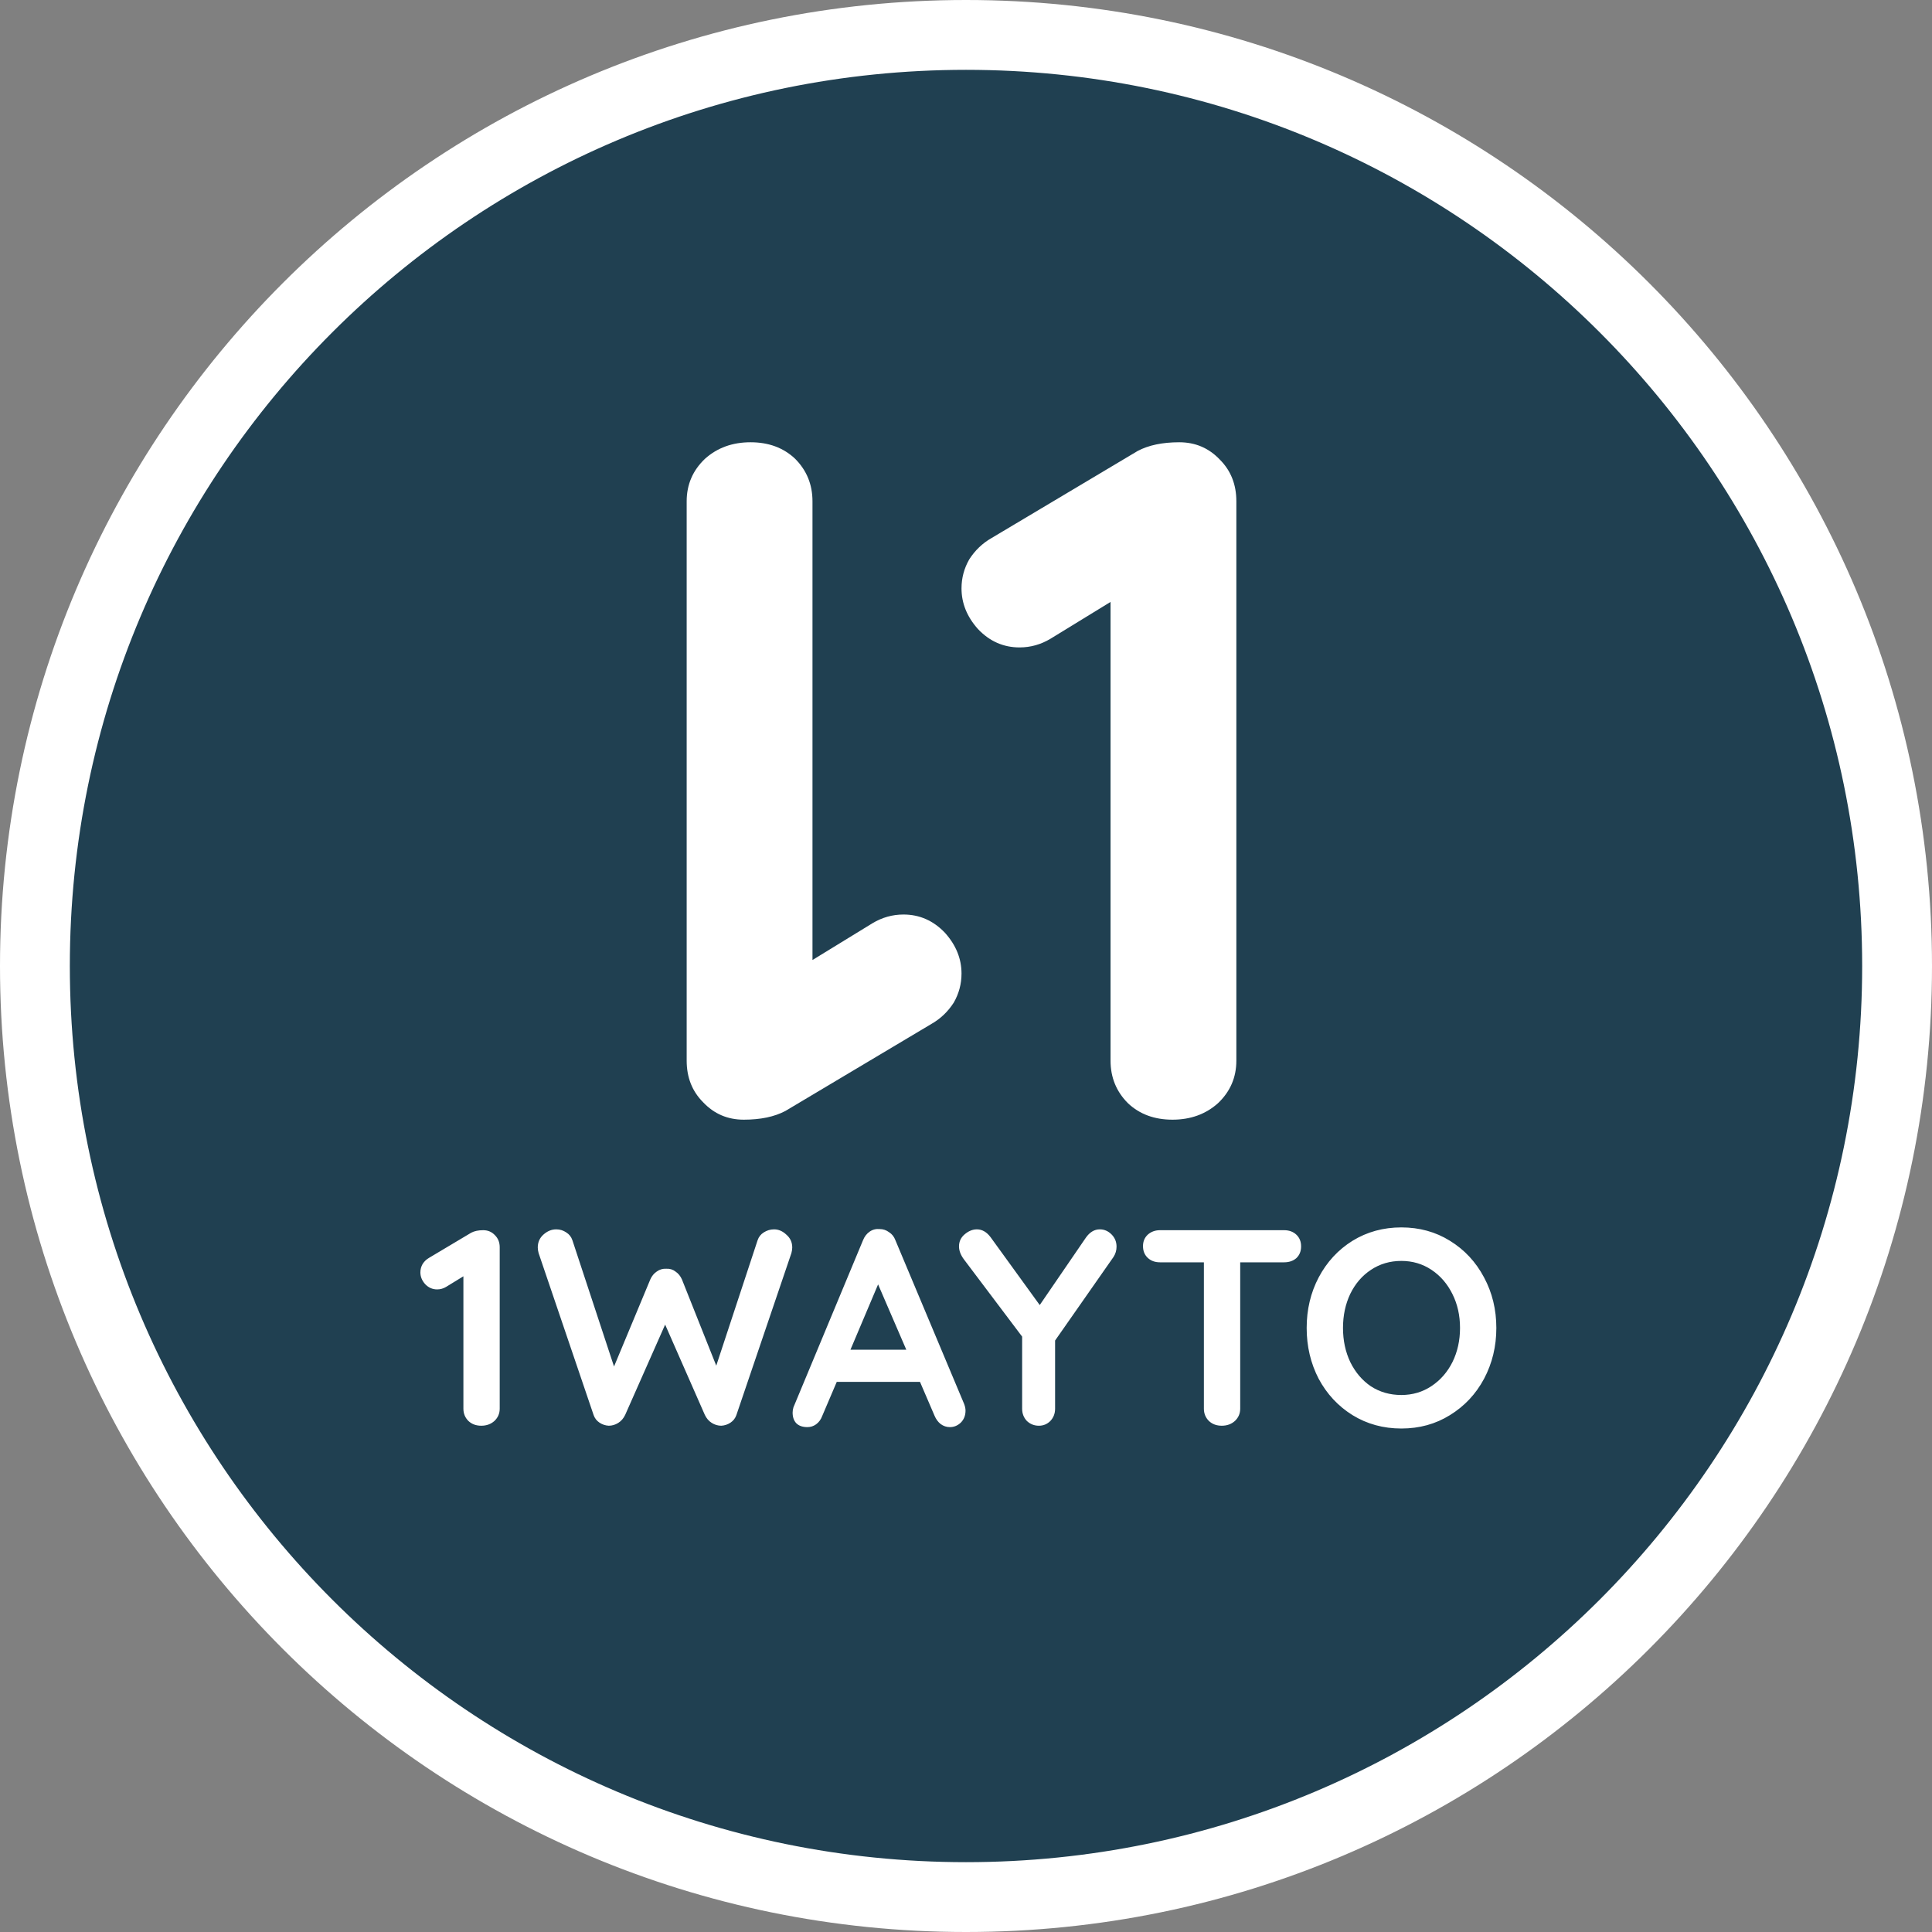 <?xml version="1.0" encoding="UTF-8" standalone="no"?>
<!DOCTYPE svg PUBLIC "-//W3C//DTD SVG 1.1//EN" "http://www.w3.org/Graphics/SVG/1.1/DTD/svg11.dtd">
<svg width="100%" height="100%" viewBox="0 0 332 332" version="1.1" xmlns="http://www.w3.org/2000/svg" xmlns:xlink="http://www.w3.org/1999/xlink" xml:space="preserve" xmlns:serif="http://www.serif.com/" style="fill-rule:evenodd;clip-rule:evenodd;stroke-linejoin:round;stroke-miterlimit:2;">
    <rect x="0" y="0" width="332" height="332" fill="#808080" stroke="none"/>
    <g transform="matrix(1,0,0,1,-1352.25,-375)">
        <g transform="matrix(1,0,0,1,1280.25,0)">
            <g transform="matrix(0,-1,-1,0,398,701)">
                <circle cx="160" cy="160" r="160" style="fill:rgb(32,64,81);"/>
            </g>
        </g>
        <g transform="matrix(1,0,0,1,1280.25,0)">
            <g transform="matrix(1,0,0,1,78,369)">
                <path d="M314,172C314,257.052 245.052,326 160,326L160,338C251.679,338 326,263.679 326,172L314,172ZM160,326C74.948,326 6,257.052 6,172L-6,172C-6,263.679 68.321,338 160,338L160,326ZM6,172C6,86.948 74.948,18 160,18L160,6C68.321,6 -6,80.321 -6,172L6,172ZM160,18C245.052,18 314,86.948 314,172L326,172C326,80.321 251.679,6 160,6L160,18Z" style="fill:white;fill-rule:nonzero;"/>
            </g>
        </g>
        <g transform="matrix(1,0,0,1,1280.25,0)">
            <g transform="matrix(1,0,0,1,144,599.84)">
                <path d="M11.04,-13.44C11.84,-13.44 12.512,-13.152 13.056,-12.576C13.6,-12.032 13.872,-11.344 13.872,-10.512L13.872,17.232C13.872,18.064 13.568,18.768 12.96,19.344C12.352,19.888 11.6,20.16 10.704,20.16C9.808,20.16 9.072,19.888 8.496,19.344C7.92,18.768 7.632,18.064 7.632,17.232L7.632,-5.52L4.656,-3.696C4.176,-3.408 3.664,-3.264 3.12,-3.264C2.32,-3.264 1.632,-3.568 1.056,-4.176C0.512,-4.784 0.24,-5.456 0.24,-6.192C0.24,-6.704 0.368,-7.184 0.624,-7.632C0.912,-8.08 1.28,-8.432 1.728,-8.688L8.976,-13.008C9.52,-13.296 10.208,-13.44 11.04,-13.44ZM61.02,-13.584C61.788,-13.584 62.492,-13.28 63.132,-12.672C63.804,-12.096 64.14,-11.36 64.14,-10.464C64.14,-10.176 64.092,-9.856 63.996,-9.504L54.54,18.336C54.348,18.88 54.012,19.312 53.532,19.632C53.052,19.952 52.524,20.128 51.948,20.16C51.372,20.16 50.828,20 50.316,19.68C49.804,19.36 49.404,18.896 49.116,18.288L42.3,2.784L35.436,18.288C35.148,18.896 34.748,19.36 34.236,19.68C33.724,20 33.18,20.16 32.604,20.16C32.028,20.128 31.5,19.952 31.02,19.632C30.54,19.312 30.204,18.88 30.012,18.336L20.556,-9.504C20.46,-9.856 20.412,-10.176 20.412,-10.464C20.412,-11.36 20.732,-12.096 21.372,-12.672C22.044,-13.28 22.78,-13.584 23.58,-13.584C24.22,-13.584 24.796,-13.408 25.308,-13.056C25.82,-12.736 26.172,-12.288 26.364,-11.712L33.516,9.984L39.756,-4.992C40.012,-5.568 40.38,-6.016 40.86,-6.336C41.34,-6.688 41.884,-6.848 42.492,-6.816C43.1,-6.848 43.628,-6.688 44.076,-6.336C44.556,-6.016 44.924,-5.568 45.18,-4.992L51.084,9.84L58.188,-11.712C58.38,-12.288 58.732,-12.736 59.244,-13.056C59.788,-13.408 60.38,-13.584 61.02,-13.584ZM93.678,16.416C93.838,16.832 93.918,17.216 93.918,17.568C93.918,18.4 93.646,19.088 93.102,19.632C92.558,20.144 91.934,20.4 91.23,20.4C90.654,20.4 90.126,20.224 89.646,19.872C89.198,19.52 88.846,19.04 88.59,18.432L86.094,12.624L71.79,12.624L69.294,18.48C69.07,19.088 68.718,19.568 68.238,19.92C67.79,20.24 67.294,20.4 66.75,20.4C65.918,20.4 65.278,20.176 64.83,19.728C64.414,19.28 64.206,18.672 64.206,17.904C64.206,17.616 64.254,17.312 64.35,16.992L76.302,-11.712C76.558,-12.352 76.942,-12.848 77.454,-13.2C77.966,-13.552 78.542,-13.696 79.182,-13.632C79.758,-13.632 80.286,-13.456 80.766,-13.104C81.278,-12.784 81.646,-12.32 81.87,-11.712L93.678,16.416ZM83.742,7.104L78.894,-4.128L74.142,7.104L83.742,7.104ZM119.87,-10.608C119.87,-9.968 119.694,-9.376 119.342,-8.832L109.31,5.52L109.31,17.232C109.31,18.064 109.038,18.768 108.494,19.344C107.95,19.888 107.294,20.16 106.526,20.16C105.726,20.16 105.038,19.888 104.462,19.344C103.918,18.768 103.646,18.064 103.646,17.232L103.646,4.848L93.662,-8.4C93.086,-9.168 92.798,-9.92 92.798,-10.656C92.798,-11.488 93.118,-12.176 93.758,-12.72C94.43,-13.296 95.134,-13.584 95.87,-13.584C96.766,-13.584 97.55,-13.136 98.222,-12.24L106.67,-0.576L114.59,-12.144C115.262,-13.104 116.062,-13.584 116.99,-13.584C117.758,-13.584 118.43,-13.296 119.006,-12.72C119.582,-12.144 119.87,-11.44 119.87,-10.608ZM148.656,-13.44C149.52,-13.44 150.224,-13.184 150.768,-12.672C151.312,-12.16 151.584,-11.488 151.584,-10.656C151.584,-9.824 151.312,-9.152 150.768,-8.64C150.224,-8.16 149.52,-7.92 148.656,-7.92L141.12,-7.92L141.12,17.232C141.12,18.064 140.816,18.768 140.208,19.344C139.6,19.888 138.848,20.16 137.952,20.16C137.056,20.16 136.32,19.888 135.744,19.344C135.168,18.768 134.88,18.064 134.88,17.232L134.88,-7.92L127.344,-7.92C126.48,-7.92 125.776,-8.176 125.232,-8.688C124.688,-9.2 124.416,-9.872 124.416,-10.704C124.416,-11.504 124.688,-12.16 125.232,-12.672C125.808,-13.184 126.512,-13.44 127.344,-13.44L148.656,-13.44ZM185.135,3.36C185.135,6.528 184.43,9.44 183.022,12.096C181.614,14.72 179.662,16.8 177.167,18.336C174.702,19.872 171.919,20.64 168.814,20.64C165.71,20.64 162.91,19.872 160.415,18.336C157.951,16.8 156.014,14.72 154.606,12.096C153.23,9.44 152.542,6.528 152.542,3.36C152.542,0.192 153.23,-2.704 154.606,-5.328C156.014,-7.984 157.951,-10.08 160.415,-11.616C162.91,-13.152 165.71,-13.92 168.814,-13.92C171.919,-13.92 174.702,-13.152 177.167,-11.616C179.662,-10.08 181.614,-7.984 183.022,-5.328C184.43,-2.704 185.135,0.192 185.135,3.36ZM178.895,3.36C178.895,1.216 178.462,-0.72 177.598,-2.448C176.734,-4.208 175.534,-5.6 173.999,-6.624C172.463,-7.648 170.734,-8.16 168.814,-8.16C166.863,-8.16 165.118,-7.648 163.583,-6.624C162.078,-5.632 160.895,-4.256 160.031,-2.496C159.199,-0.736 158.783,1.216 158.783,3.36C158.783,5.504 159.199,7.456 160.031,9.216C160.895,10.976 162.078,12.368 163.583,13.392C165.118,14.384 166.863,14.88 168.814,14.88C170.734,14.88 172.463,14.368 173.999,13.344C175.534,12.32 176.734,10.944 177.598,9.216C178.462,7.456 178.895,5.504 178.895,3.36Z" style="fill:white;fill-rule:nonzero;"/>
            </g>
        </g>
        <g transform="matrix(1,0,0,1,1280.25,0)">
            <g transform="matrix(1,0,0,1,237.229,451)">
                <path d="M37.417,-0C40.189,-0 42.517,0.998 44.402,2.993C46.286,4.878 47.229,7.262 47.229,10.144L47.229,106.265C47.229,109.147 46.175,111.586 44.069,113.582C41.963,115.466 39.357,116.409 36.253,116.409C33.149,116.409 30.599,115.466 28.603,113.582C26.608,111.586 25.61,109.147 25.61,106.265L25.61,27.439L15.299,33.759C13.636,34.756 11.863,35.255 9.978,35.255C7.206,35.255 4.823,34.202 2.827,32.096C0.942,29.989 0,27.661 0,25.111C0,23.337 0.443,21.674 1.33,20.122C2.328,18.57 3.603,17.35 5.155,16.464L30.266,1.497C32.151,0.499 34.535,-0 37.417,-0Z" style="fill:white;fill-rule:nonzero;"/>
            </g>
        </g>
        <g transform="matrix(1,0,0,1,1280.25,0)">
            <g transform="matrix(-1,0,0,-1,237.229,567.409)">
                <path d="M37.417,-0C40.189,-0 42.517,0.998 44.402,2.993C46.286,4.878 47.229,7.262 47.229,10.144L47.229,106.265C47.229,109.147 46.175,111.586 44.069,113.582C41.963,115.466 39.357,116.409 36.253,116.409C33.149,116.409 30.599,115.466 28.603,113.582C26.608,111.586 25.61,109.147 25.61,106.265L25.61,27.439L15.299,33.759C13.636,34.756 11.863,35.255 9.978,35.255C7.206,35.255 4.823,34.202 2.827,32.096C0.942,29.989 0,27.661 0,25.111C0,23.337 0.443,21.674 1.33,20.122C2.328,18.57 3.603,17.35 5.155,16.464L30.266,1.497C32.151,0.499 34.535,-0 37.417,-0Z" style="fill:white;fill-rule:nonzero;"/>
            </g>
        </g>
    </g>
</svg>
